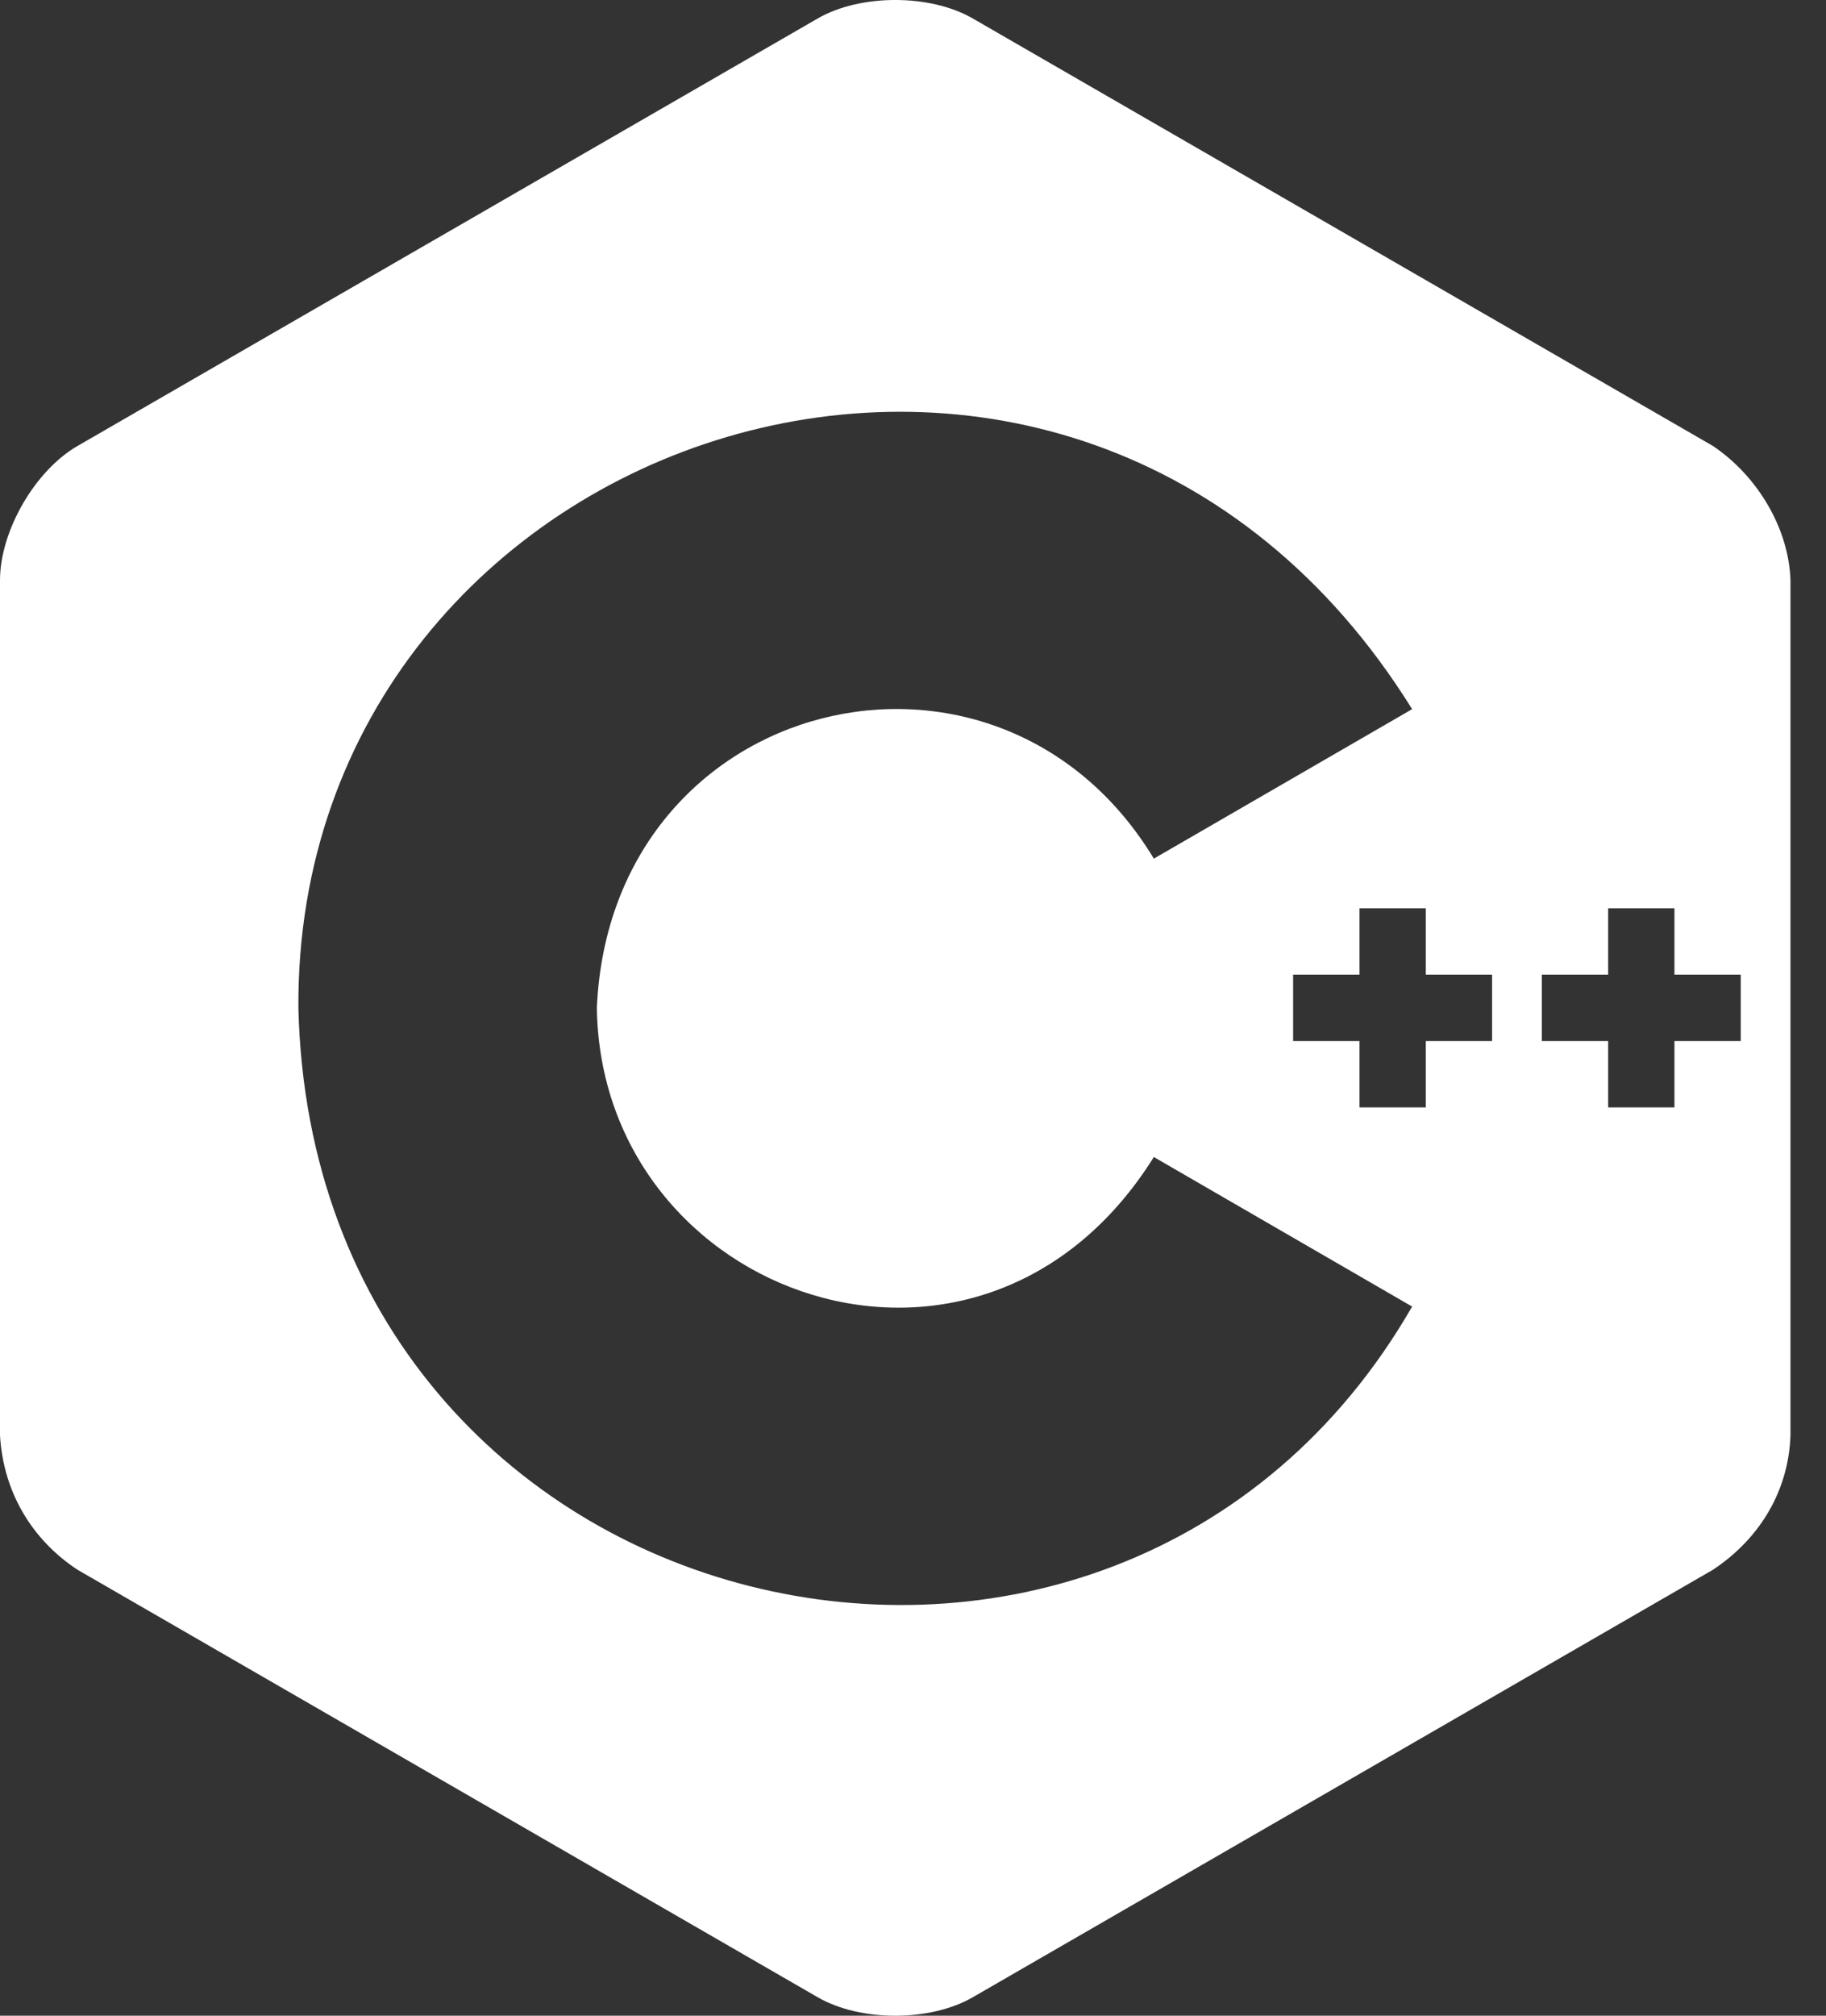 <svg width="29" height="32" viewBox="0 0 29 32" fill="none" xmlns="http://www.w3.org/2000/svg">
<rect x="0" y="0" width="29" height="32" fill="#333333" stroke="none"/>
<path d="M27.205 7.08L15.449 0.293C14.772 -0.098 13.664 -0.098 12.987 0.293L1.231 7.08C0.554 7.471 0 8.431 0 9.213V22.787C0.053 23.698 0.518 24.452 1.231 24.92L12.987 31.707C13.664 32.098 14.772 32.098 15.449 31.707L27.205 24.92C27.971 24.411 28.406 23.644 28.436 22.787V9.213C28.409 8.39 27.916 7.56 27.205 7.08M4.739 16C4.684 6.744 17.081 2.658 22.427 11.258L18.325 13.631C15.848 9.536 9.699 11 9.479 16C9.545 20.608 15.588 22.749 18.325 18.368L22.427 20.742C17.715 28.921 4.977 25.978 4.739 16ZM23.697 16.527H22.644V17.58H21.591V16.527H20.537V15.473H21.591V14.42H22.644V15.473H23.697V16.527ZM27.646 16.527H26.593V17.58H25.54V16.527H24.487V15.473H25.54V14.42H26.593V15.473H27.646V16.527Z" fill="white" style="fill:white;fill-opacity:1;"/>
</svg>
